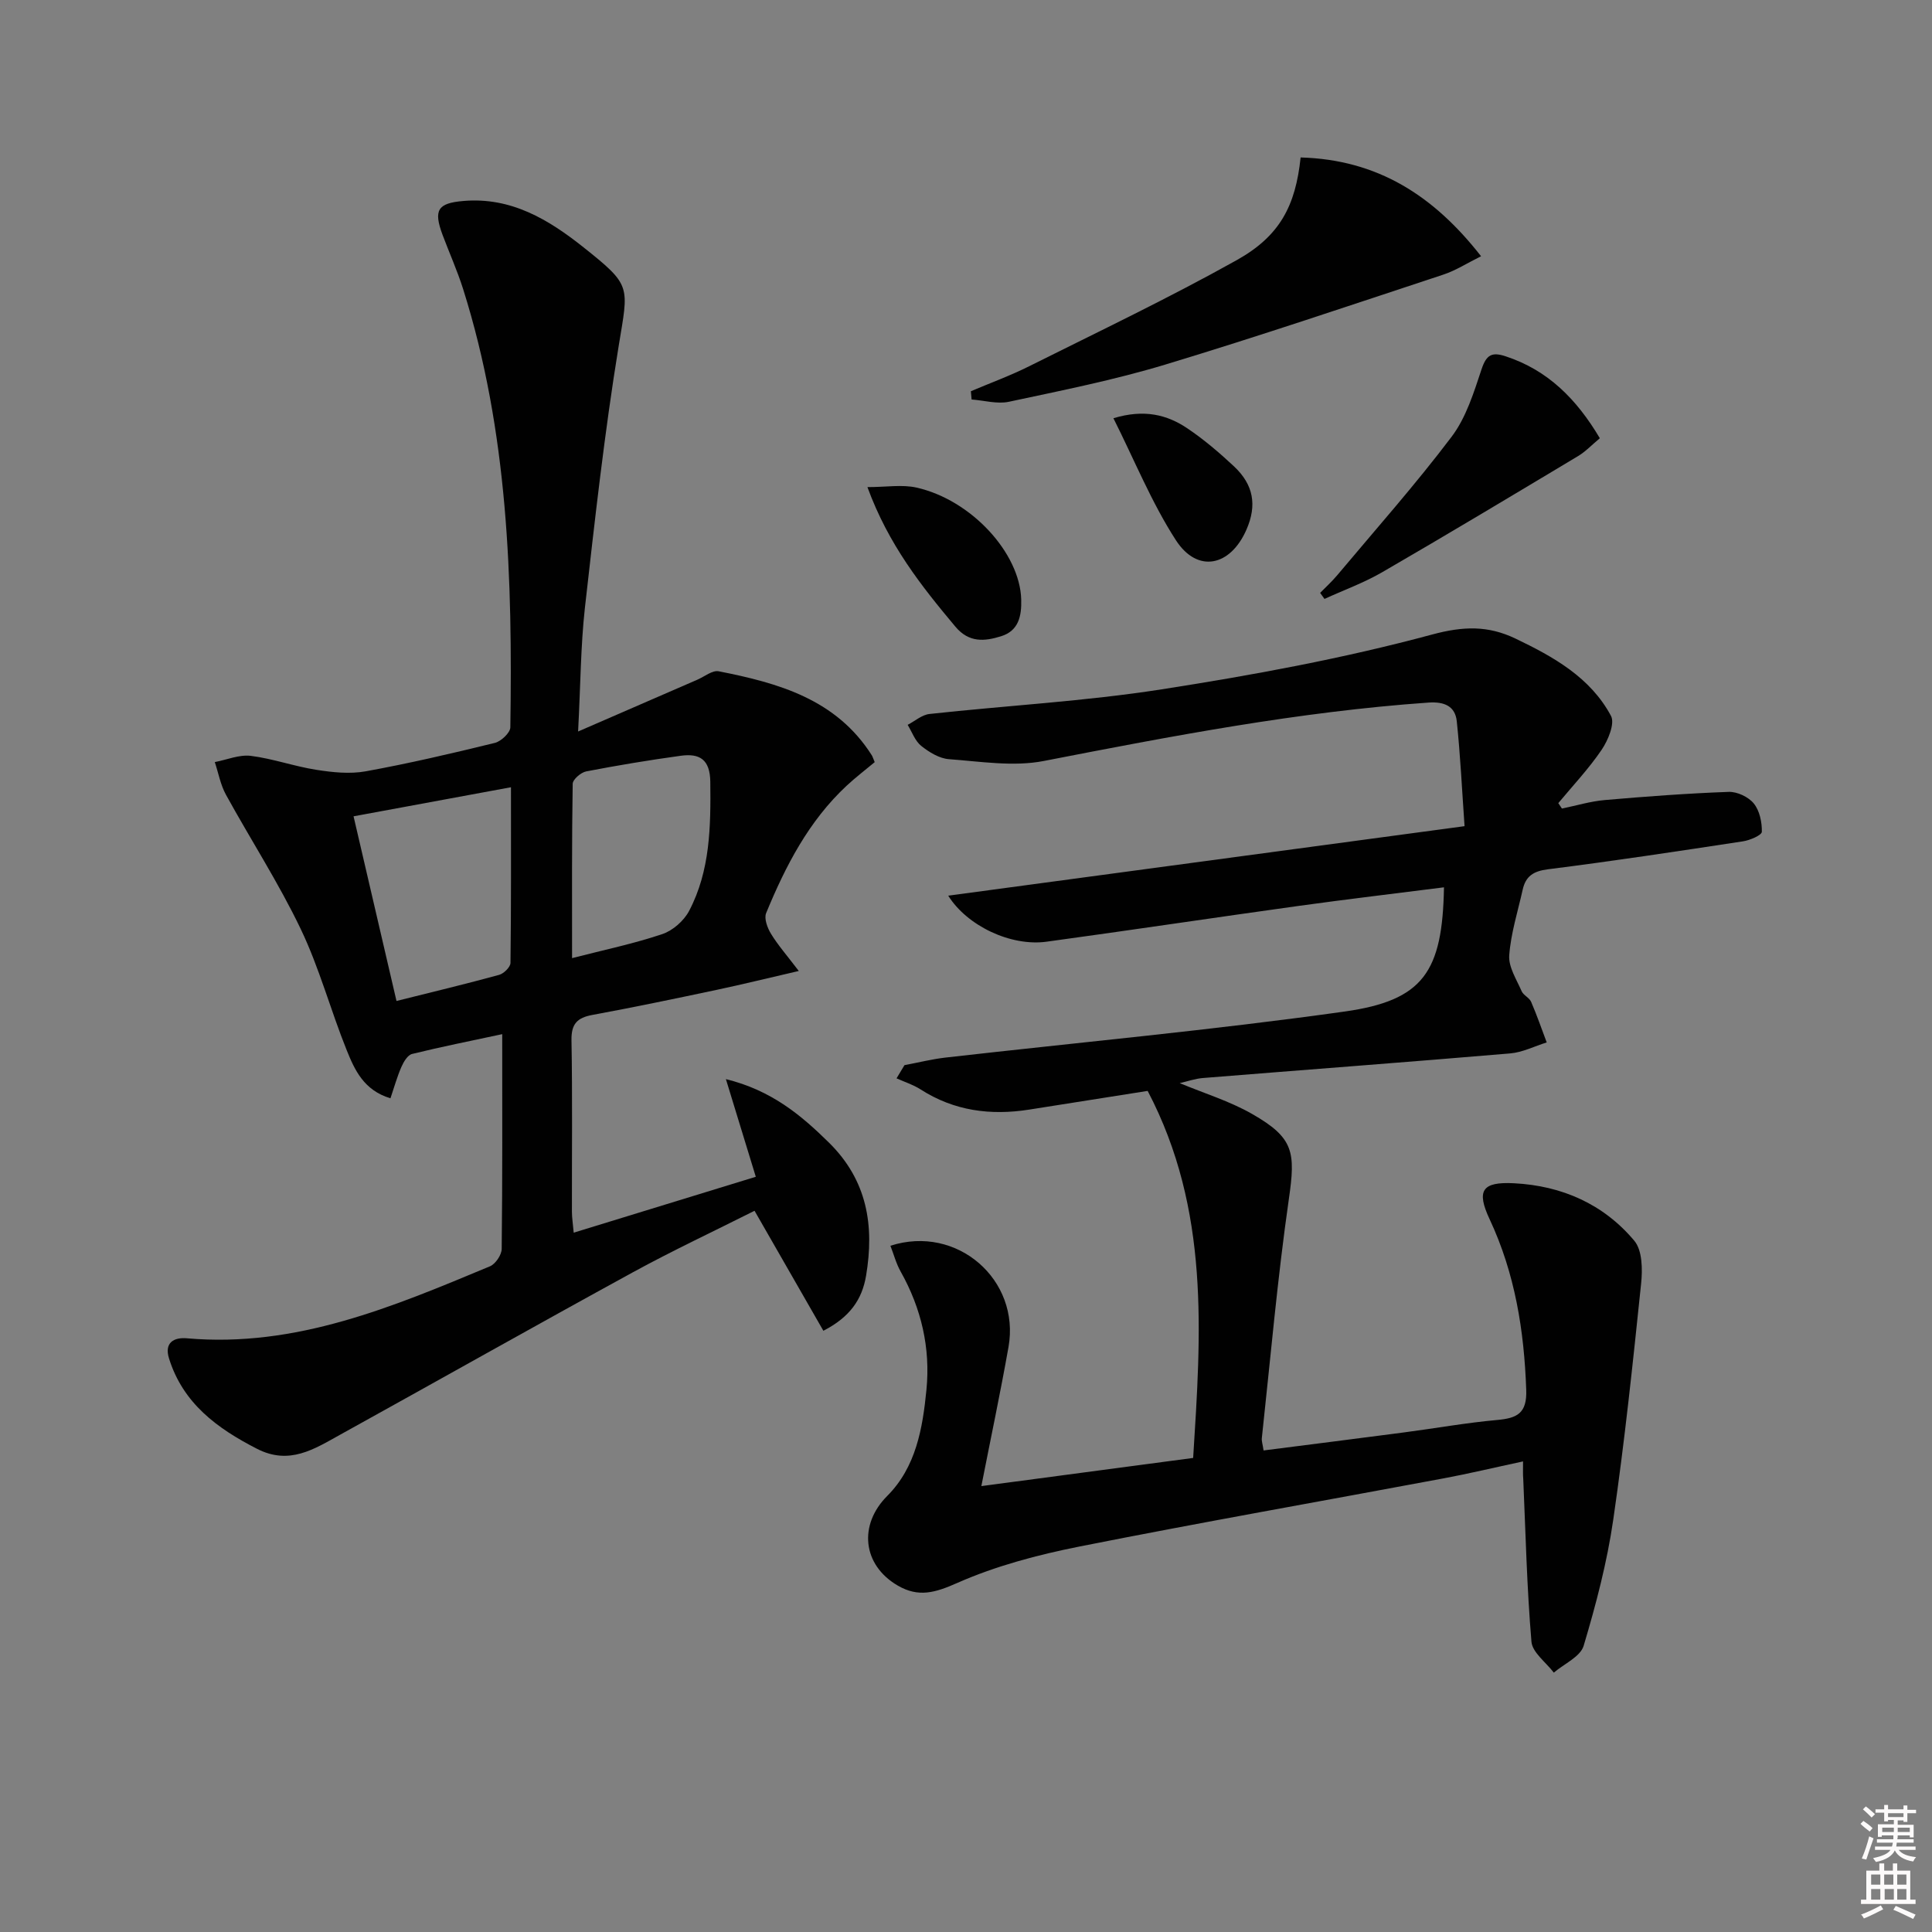 <svg enable-background="new 0 0 400 400" viewBox="0 0 400 400" xmlns="http://www.w3.org/2000/svg"><rect x="0" y="0" width="400" height="400" fill="#808080" stroke="none"/><path d="m385.2 377.6.6-.6c.6.4 1.3.9 1.9 1.5l-.6.7c-.8-.6-1.4-1.1-1.9-1.6zm.3 7.1c.6-1.4 1.1-2.9 1.5-4.5.3.1.6.3.9.4-.5 1.4-1 2.9-1.5 4.4l-.9-.2zm.2-10.1.6-.6c.7.5 1.3 1.1 1.9 1.6l-.7.7c-.6-.6-1.2-1.2-1.8-1.7zm8.4-.8h.8v.9h1.8v.7h-1.8v1.8h-.8v-.3h-1.2v.9h3.3v2.6h-.8v-.4h-2.5c0 .3 0 .6-.1.8h3.4v.7h-3.5c0 .3-.1.6-.1.8h4v.7h-3.5c.7.9 1.9 1.3 3.6 1.5-.2.2-.4.5-.6.9-1.9-.3-3.2-1.1-3.8-2.3-.5 1.1-1.8 2-3.9 2.4-.2-.3-.4-.5-.6-.8 1.9-.4 3.1-.9 3.6-1.7h-3.2v-.7h3.5c.1-.2.1-.5.2-.8h-3.3v-.7h3.4c0-.2 0-.5 0-.8h-2.4v.3h-.8v-2.6h3.3v-.9h-1.2v.3h-.8v-1.8h-1.8v-.7h1.8v-.9h.8v.9h3.2zm-4.4 5.5h2.4c0-.3 0-.6 0-.9h-2.4zm1.2-3.1h3.2v-.8h-3.2zm4.4 2.2h-2.4v.9h2.5v-.9z" fill="#fcfafa"/><path d="m389.2 385.8h.9v1.5h1.8v-1.5h.9v1.5h2.7v6h1.1v.9h-11.3v-.9h1.1v-6h2.7v-1.5zm.2 8.7.5.8c-1.2.6-2.5 1.3-4 1.9-.2-.3-.3-.6-.6-.8 1.6-.6 3-1.3 4.1-1.9zm-2-4.3h1.9v-2.1h-1.9zm0 3.1h1.9v-2.2h-1.9zm2.7-3.1h1.9v-2.1h-1.9zm.1 3.1h1.9v-2.2h-1.9zm2.3 1.3c1.4.6 2.7 1.2 4.1 1.8l-.5.9c-1.5-.7-2.8-1.4-4.1-1.9zm2.2-6.5h-1.9v2.1h1.9zm-1.9 5.2h1.9v-2.2h-1.9z" fill="#fcfafa"/><g fill="#010101"><path d="m315.33 302.57c-5.94 1.27-11.23 2.54-16.56 3.53-25.11 4.7-50.27 9.12-75.32 14.1-8.59 1.71-17.26 4-25.23 7.52-4.58 2.03-8.04 3.07-12.36.55-7.32-4.27-8.13-12.58-2.18-18.54 5.98-5.98 7.35-14.04 8.13-22 .85-8.63-1.05-16.84-5.34-24.47-.93-1.64-1.41-3.53-2.12-5.34 13.83-4.46 26.91 7.08 24.45 20.96-1.67 9.43-3.66 18.81-5.62 28.8 14.61-1.94 28.85-3.83 43.85-5.83 1.62-25.76 3.51-51.34-9.42-75.99-7.54 1.19-16.03 2.53-24.52 3.87-8 1.26-15.56.28-22.51-4.19-1.52-.97-3.3-1.53-4.96-2.28.55-.91 1.09-1.82 1.64-2.73 2.82-.53 5.63-1.24 8.48-1.57 27.55-3.14 55.18-5.67 82.63-9.53 16.36-2.3 20.28-8.25 20.59-25.72-10.06 1.28-20.06 2.46-30.03 3.84-17.43 2.42-34.83 5.04-52.26 7.42-7.43 1.01-16.45-3.3-20.35-9.53 35.33-4.76 70.52-9.5 106.9-14.39-.54-7.64-.87-14.7-1.61-21.72-.33-3.15-2.61-4.09-5.83-3.87-26.89 1.88-53.26 6.95-79.66 12.09-6.29 1.23-13.1.11-19.64-.37-2-.14-4.12-1.45-5.75-2.75-1.28-1.02-1.9-2.87-2.81-4.36 1.51-.78 2.95-2.08 4.53-2.25 16.02-1.75 32.16-2.62 48.06-5.1 18.8-2.93 37.61-6.39 55.96-11.34 6.55-1.77 11.64-1.87 17.27.82 7.88 3.77 15.53 8.04 19.8 16.02.84 1.58-.6 5.03-1.92 6.99-2.65 3.92-5.95 7.41-8.99 11.07.25.37.5.75.75 1.12 2.96-.6 5.89-1.5 8.88-1.76 8.54-.74 17.09-1.38 25.65-1.69 1.75-.06 4.09 1.04 5.19 2.4 1.21 1.48 1.71 3.88 1.67 5.86-.02.71-2.46 1.76-3.91 1.98-13.45 2.05-26.9 4.09-40.4 5.79-3 .38-4.58 1.44-5.2 4.2-1.01 4.53-2.45 9.03-2.79 13.61-.18 2.4 1.51 4.99 2.56 7.41.37.86 1.59 1.35 1.97 2.21 1.19 2.75 2.17 5.6 3.23 8.41-2.53.79-5.02 2.07-7.59 2.28-21.18 1.8-42.38 3.38-63.56 5.09-1.64.13-3.24.7-4.83 1.06 5.06 2.11 10.34 3.72 15 6.39 8.65 4.95 9 7.88 7.59 17.64-2.36 16.42-3.8 32.97-5.59 49.46-.07.62.17 1.27.36 2.56 9.82-1.26 19.47-2.47 29.12-3.74 6.42-.84 12.81-1.99 19.25-2.57 4.12-.37 6.18-1.37 6.01-6.22-.43-12.27-2.32-24.11-7.57-35.32-2.8-5.97-1.59-7.81 5.04-7.47 9.91.51 18.54 4.31 24.91 11.91 1.66 1.98 1.71 5.91 1.41 8.82-1.7 16.35-3.41 32.71-5.78 48.97-1.28 8.81-3.57 17.52-6.12 26.06-.68 2.27-4.04 3.73-6.18 5.56-1.61-2.13-4.44-4.16-4.63-6.41-.95-11.21-1.21-22.48-1.7-33.73-.08-.82-.04-1.62-.04-3.59z"/><path d="m119.69 151.45c9.03-3.92 16.86-7.33 24.7-10.73 1.47-.64 3.1-1.99 4.4-1.74 12.37 2.43 24.34 5.78 31.71 17.4.17.28.26.61.6 1.41-1.86 1.56-3.93 3.13-5.82 4.89-7.85 7.32-12.65 16.63-16.66 26.37-.46 1.12.26 3.06 1 4.27 1.41 2.32 3.23 4.39 5.76 7.71-6.46 1.49-11.67 2.78-16.91 3.89-8.59 1.82-17.19 3.62-25.82 5.21-3.16.58-4.39 1.86-4.33 5.24.21 11.82.07 23.65.09 35.48 0 1.27.21 2.53.37 4.36 12.74-3.91 25.06-7.69 37.7-11.57-2.03-6.63-3.98-12.99-6.19-20.22 9.39 2.31 15.51 7.4 21.36 13.17 7.9 7.8 9.41 17.15 7.66 27.54-.83 4.92-3.35 8.57-8.84 11.39-4.64-8.09-9.29-16.2-14.25-24.84-8.41 4.23-16.95 8.23-25.2 12.74-20.27 11.09-40.4 22.45-60.61 33.63-5.35 2.96-10.49 6.35-17.2 2.91-8.27-4.24-15.32-9.41-18.22-18.72-1.02-3.27 1.03-4.4 3.71-4.16 22.58 1.99 42.66-6.53 62.75-14.91 1.14-.48 2.41-2.36 2.42-3.6.17-14.64.11-29.28.11-44.46-6.51 1.4-12.62 2.61-18.66 4.1-.91.22-1.75 1.62-2.2 2.65-.9 2.05-1.5 4.23-2.28 6.53-5.51-1.65-7.41-5.87-9.05-9.94-3.35-8.3-5.67-17.06-9.53-25.11-4.57-9.55-10.38-18.52-15.49-27.82-1.12-2.05-1.55-4.48-2.3-6.74 2.49-.47 5.05-1.58 7.44-1.29 4.57.57 9.01 2.18 13.58 2.89 3.36.53 6.94.91 10.24.31 8.97-1.63 17.86-3.71 26.72-5.88 1.3-.32 3.19-2.1 3.21-3.22.46-30.65-.43-61.17-9.78-90.76-1.2-3.79-2.84-7.44-4.24-11.17-1.94-5.19-1.02-6.6 4.29-7.05 9.89-.85 17.63 3.83 24.9 9.61 10.02 7.98 9.3 7.93 7.26 20.41-2.94 18-4.95 36.15-7 54.28-.87 7.89-.89 15.87-1.4 25.54zm-37.6 55.79c7.51-1.88 14.42-3.53 21.26-5.41.97-.27 2.33-1.61 2.34-2.47.15-11.95.1-23.9.1-36.37-11.2 2.07-21.84 4.03-32.59 6.02 3.06 13.16 5.94 25.52 8.89 38.23zm36.35-8.87c6.65-1.71 12.78-2.99 18.67-4.97 2.18-.73 4.48-2.75 5.56-4.8 4.39-8.35 4.49-17.5 4.39-26.72-.05-4.67-2.23-5.94-6.1-5.41-6.56.9-13.1 1.99-19.59 3.24-1.1.21-2.79 1.67-2.8 2.57-.19 11.77-.13 23.54-.13 36.09z"/><path d="m269.28 32.6c15.94.45 27.54 7.89 37.36 20.45-2.87 1.42-5.23 2.95-7.8 3.8-19.17 6.33-38.29 12.8-57.61 18.64-10.59 3.2-21.5 5.37-32.34 7.69-2.43.52-5.14-.28-7.73-.47-.05-.57-.1-1.14-.15-1.71 4.02-1.71 8.14-3.21 12.04-5.16 14.39-7.19 28.93-14.12 42.96-21.96 8.99-5.01 12.22-11.28 13.27-21.28z"/><path d="m331.23 90.73c-1.68 1.4-2.95 2.76-4.48 3.68-13.48 8.08-26.96 16.17-40.56 24.05-3.79 2.2-7.97 3.71-11.97 5.54-.3-.42-.6-.83-.9-1.25 1.17-1.2 2.42-2.33 3.5-3.61 7.98-9.52 16.25-18.83 23.73-28.73 3-3.97 4.59-9.15 6.2-13.99 1-2.98 2.13-3.59 4.98-2.65 8.71 2.86 14.65 8.8 19.5 16.96z"/><path d="m179.59 100.85c3.93 0 7.19-.57 10.17.1 11.38 2.57 21.4 13.58 21.67 23.15.1 3.43-.52 6.5-4.17 7.63-3.39 1.05-6.62 1.4-9.47-2-7.04-8.41-13.82-16.93-18.2-28.88z"/><path d="m230.52 86.59c6.35-1.92 11.1-.75 15.33 2.11 3.42 2.3 6.6 5.02 9.62 7.84 4.09 3.83 4.79 8.07 2.61 13.08-3.33 7.67-10.15 9.12-14.62 2.23-5.04-7.79-8.57-16.57-12.94-25.26z"/></g></svg>
